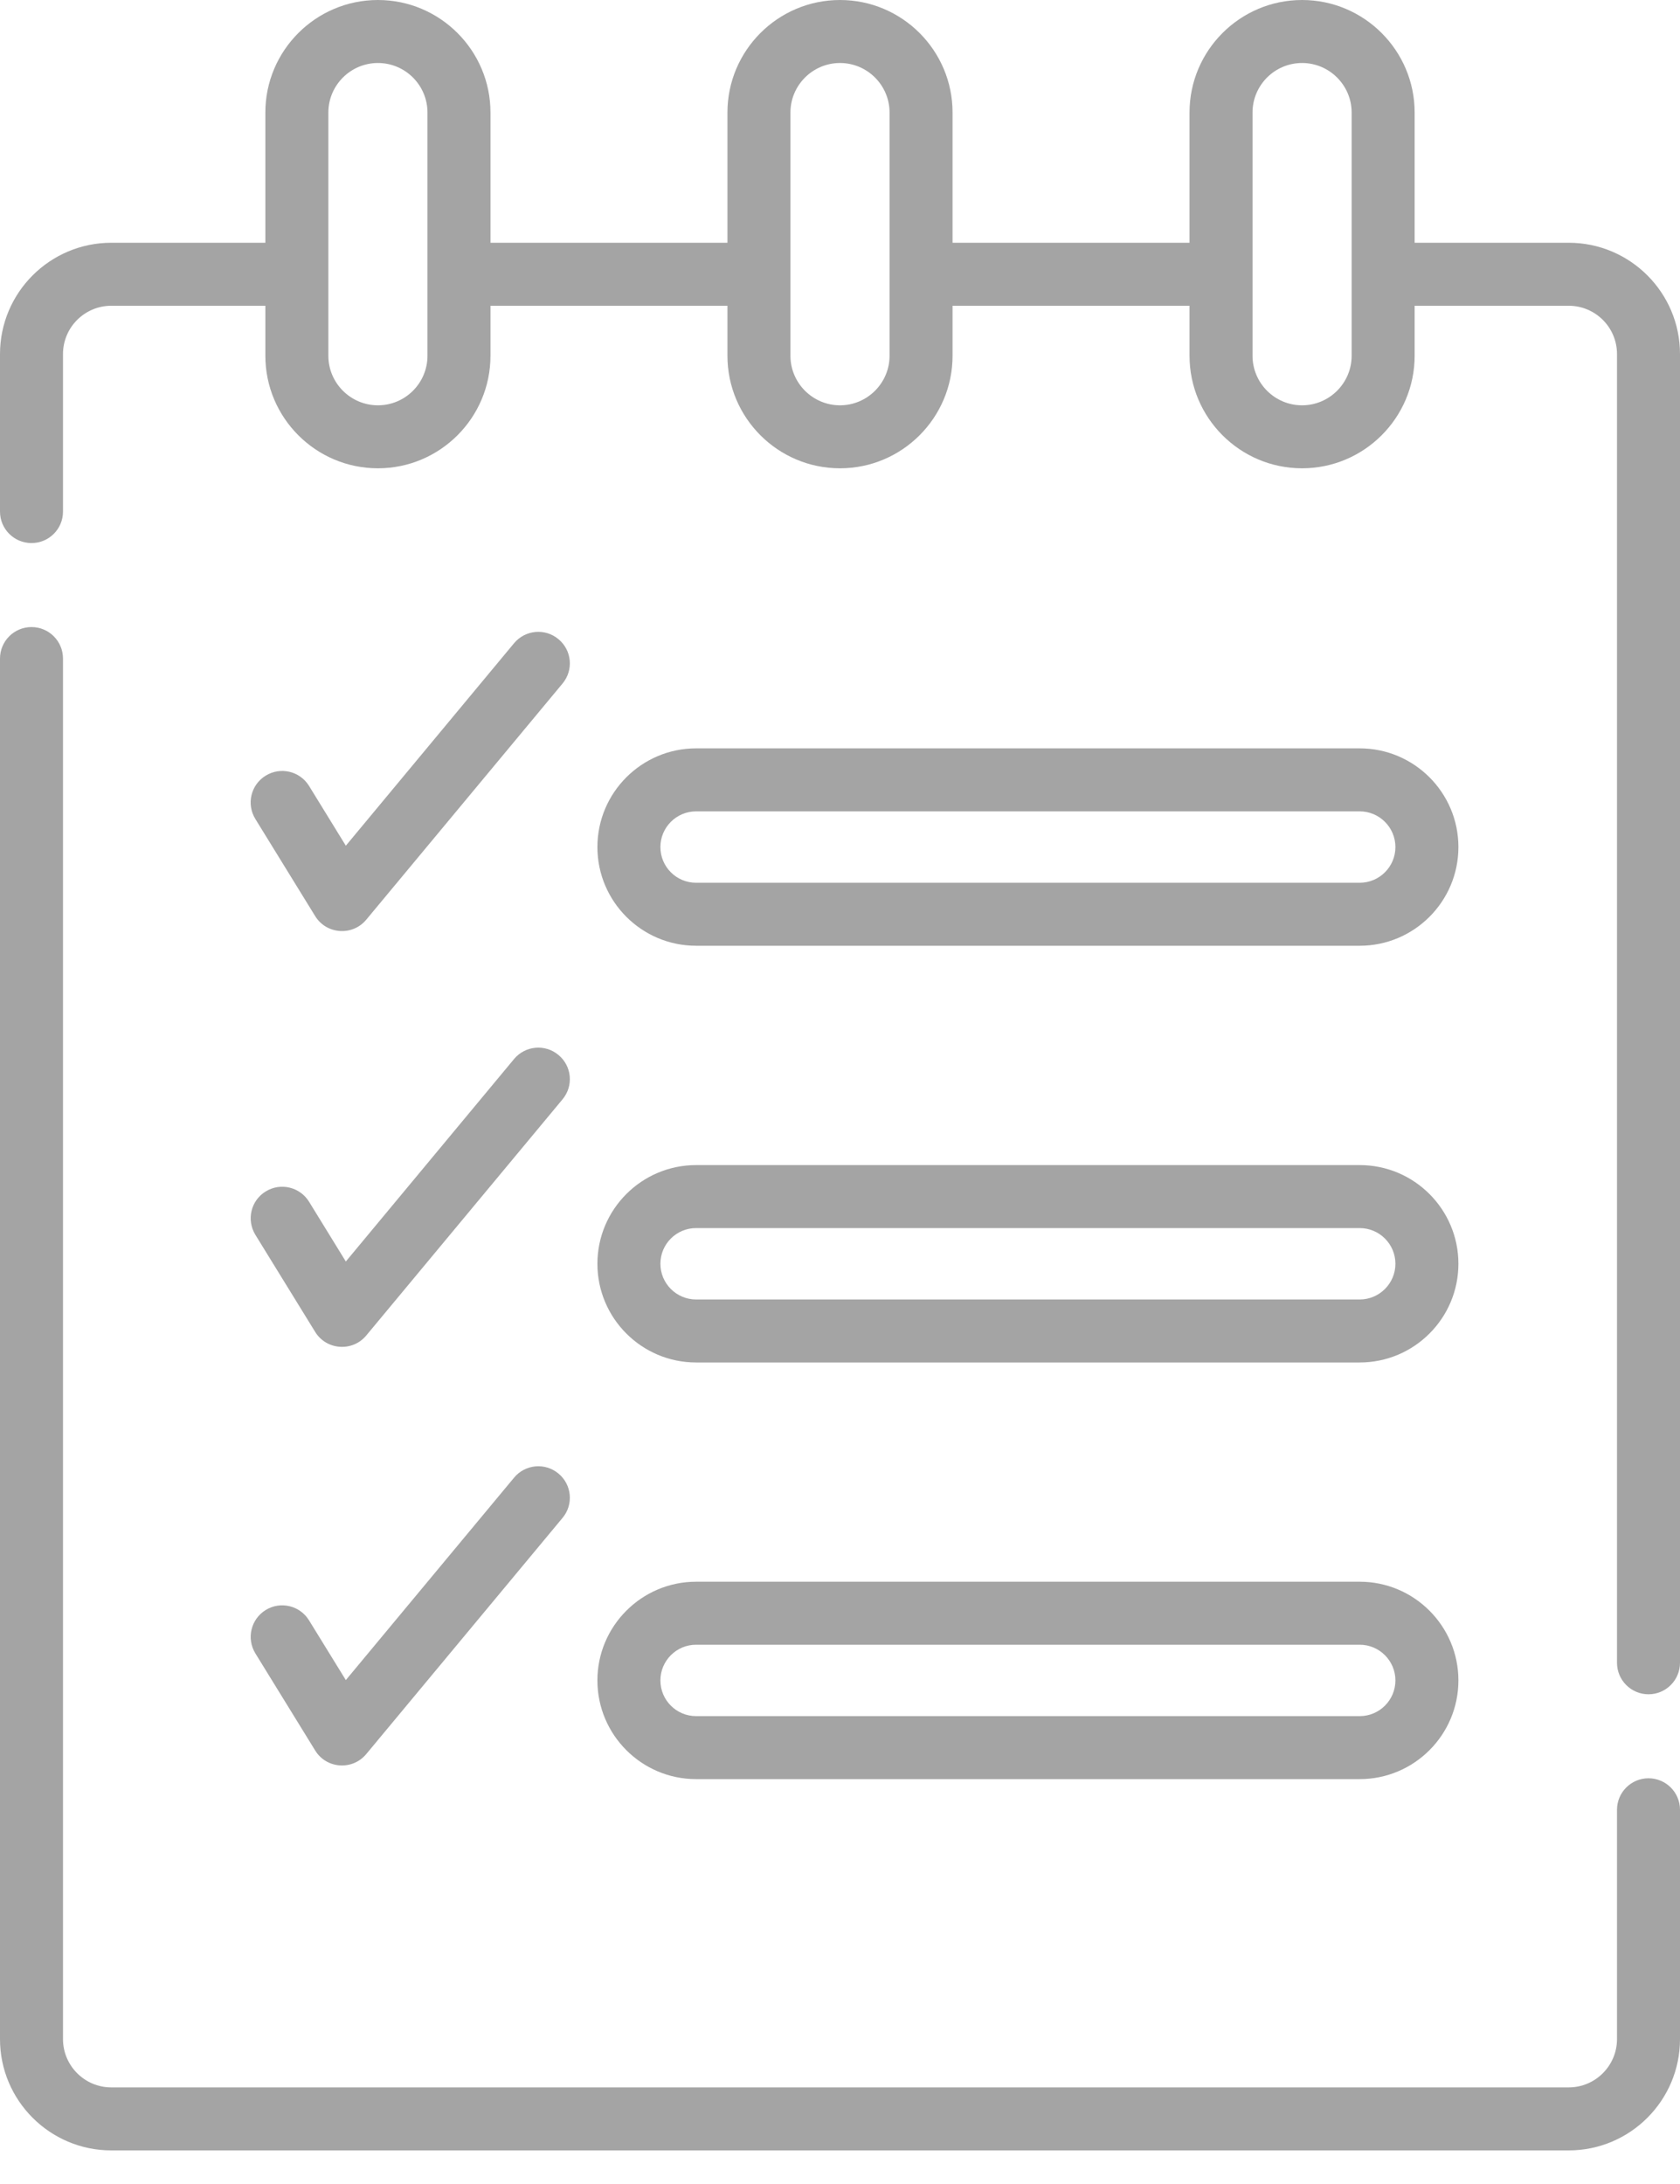<svg width="20" height="26" viewBox="0 0 20 26" fill="none" xmlns="http://www.w3.org/2000/svg">
<path d="M4.36 10.949L6.697 8.137C6.83 7.977 6.808 7.741 6.648 7.609C6.489 7.476 6.253 7.498 6.12 7.657L4.117 10.068L3.679 9.356C3.57 9.18 3.339 9.125 3.163 9.234C2.986 9.342 2.931 9.573 3.04 9.75L3.752 10.906C3.886 11.124 4.196 11.146 4.36 10.949Z" fill="#A4A4A4"/>
<path d="M3.04 14.7L3.752 15.856C3.886 16.074 4.196 16.096 4.36 15.899L6.697 13.087C6.83 12.927 6.808 12.691 6.648 12.559C6.489 12.426 6.253 12.448 6.12 12.607L4.117 15.018L3.679 14.306C3.57 14.13 3.339 14.075 3.163 14.184C2.986 14.292 2.932 14.523 3.04 14.7Z" fill="#A4A4A4"/>
<path d="M3.04 19.683L3.752 20.839C3.886 21.058 4.196 21.079 4.36 20.882L6.697 18.07C6.83 17.911 6.808 17.674 6.648 17.542C6.489 17.41 6.253 17.431 6.12 17.591L4.117 20.001L3.679 19.29C3.57 19.113 3.339 19.058 3.163 19.167C2.986 19.276 2.932 19.507 3.04 19.683Z" fill="#A4A4A4"/>
<path d="M19.625 21.17C19.418 21.17 19.25 21.338 19.25 21.545V24.275C19.25 24.592 18.992 24.85 18.675 24.85H1.325C1.008 24.85 0.75 24.592 0.75 24.275V7.84C0.75 7.633 0.582 7.465 0.375 7.465C0.168 7.465 0 7.633 0 7.84V24.275C0 25.006 0.594 25.6 1.325 25.6H18.675C19.406 25.6 20 25.006 20 24.275V21.545C20 21.338 19.832 21.17 19.625 21.17Z" fill="#A4A4A4"/>
<path d="M18.675 2.89H16.841V1.34C16.841 0.601 16.239 0 15.501 0C14.762 0 14.161 0.601 14.161 1.34V2.89H11.34V1.34C11.34 0.601 10.739 0 10 0C9.261 0 8.66 0.601 8.66 1.34V2.89H5.839V1.34C5.839 0.601 5.238 0 4.499 0C3.76 0 3.159 0.601 3.159 1.34V2.89H1.325C0.594 2.89 0 3.484 0 4.215V6.09C0 6.298 0.168 6.465 0.375 6.465C0.582 6.465 0.75 6.298 0.75 6.09V4.215C0.75 3.897 1.008 3.64 1.325 3.64H3.159V4.235C3.159 4.974 3.76 5.575 4.499 5.575C5.238 5.575 5.839 4.974 5.839 4.235V3.64H8.66V4.235C8.66 4.974 9.261 5.575 10 5.575C10.739 5.575 11.34 4.974 11.34 4.235V3.64H14.161V4.235C14.161 4.974 14.762 5.575 15.501 5.575C16.239 5.575 16.841 4.974 16.841 4.235V3.64H18.675C18.992 3.64 19.25 3.897 19.25 4.215V19.795C19.25 20.002 19.418 20.17 19.625 20.17C19.832 20.17 20 20.002 20 19.795V4.215C20 3.484 19.406 2.89 18.675 2.89ZM5.089 4.235C5.089 4.56 4.825 4.825 4.499 4.825C4.174 4.825 3.909 4.56 3.909 4.235C3.909 3.436 3.909 1.59 3.909 1.34C3.909 1.015 4.174 0.75 4.499 0.75C4.825 0.75 5.089 1.015 5.089 1.34V4.235ZM10.59 4.235C10.59 4.56 10.325 4.825 10 4.825C9.675 4.825 9.41 4.56 9.41 4.235C9.41 3.436 9.41 1.59 9.41 1.34C9.41 1.015 9.675 0.75 10 0.75C10.325 0.75 10.59 1.015 10.59 1.34V4.235ZM16.091 4.235C16.091 4.56 15.826 4.825 15.501 4.825C15.175 4.825 14.911 4.56 14.911 4.235C14.911 3.436 14.911 1.59 14.911 1.34C14.911 1.015 15.175 0.75 15.501 0.75C15.826 0.75 16.091 1.015 16.091 1.34V4.235Z" fill="#A4A4A4"/>
<path d="M8.287 11.259H16.187C16.835 11.259 17.362 10.732 17.362 10.084C17.362 9.436 16.835 8.909 16.187 8.909H8.287C7.639 8.909 7.112 9.436 7.112 10.084C7.112 10.732 7.639 11.259 8.287 11.259ZM8.287 9.659H16.187C16.421 9.659 16.612 9.85 16.612 10.084C16.612 10.319 16.421 10.509 16.187 10.509H8.287C8.052 10.509 7.862 10.319 7.862 10.084C7.862 9.85 8.052 9.659 8.287 9.659Z" fill="#A4A4A4"/>
<path d="M8.287 16.22H16.187C16.835 16.22 17.362 15.693 17.362 15.045C17.362 14.397 16.835 13.87 16.187 13.87H8.287C7.639 13.87 7.112 14.397 7.112 15.045C7.112 15.693 7.639 16.22 8.287 16.22ZM8.287 14.62H16.187C16.421 14.62 16.612 14.81 16.612 15.045C16.612 15.279 16.421 15.47 16.187 15.47H8.287C8.052 15.47 7.862 15.279 7.862 15.045C7.862 14.81 8.052 14.62 8.287 14.62Z" fill="#A4A4A4"/>
<path d="M8.287 21.18H16.187C16.835 21.18 17.362 20.653 17.362 20.005C17.362 19.358 16.835 18.83 16.187 18.83H8.287C7.639 18.83 7.112 19.358 7.112 20.005C7.112 20.653 7.639 21.18 8.287 21.18ZM8.287 19.58H16.187C16.421 19.58 16.612 19.771 16.612 20.005C16.612 20.24 16.421 20.43 16.187 20.43H8.287C8.052 20.43 7.862 20.24 7.862 20.005C7.862 19.771 8.052 19.58 8.287 19.58Z" fill="#A4A4A4"/>
</svg>
